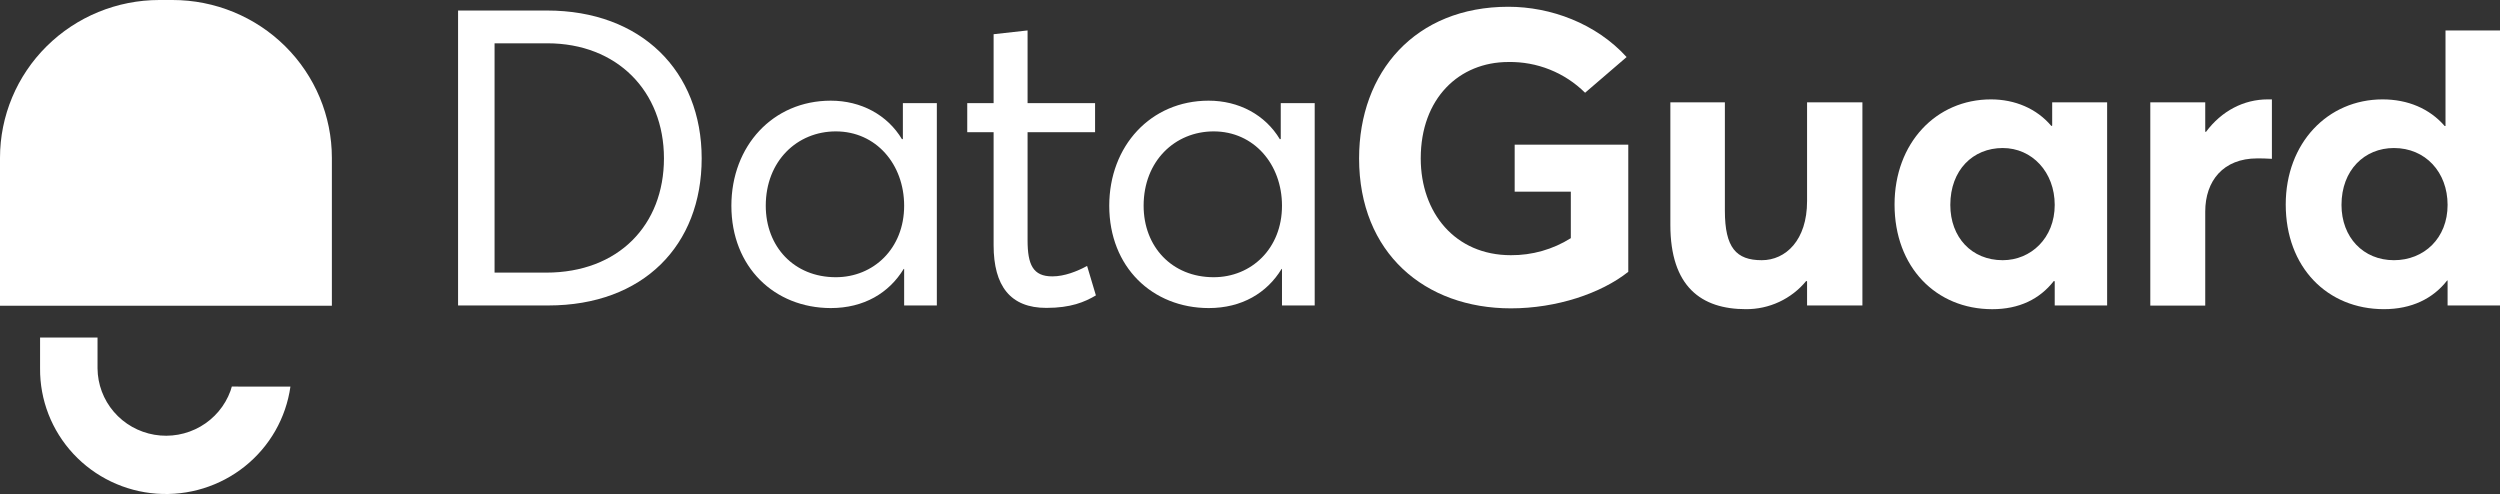 <svg viewBox="0 0 167 33" fill="none" xmlns="http://www.w3.org/2000/svg">
<rect x="0" y="0" width="167" height="33" fill="#333333" stroke="none"/>
<path d="M15.485 25.822C15.457 25.919 15.429 26.018 15.395 26.114C15.03 27.115 14.321 27.957 13.393 28.492C12.465 29.027 11.376 29.222 10.318 29.042C9.259 28.862 8.298 28.319 7.603 27.508C6.908 26.697 6.523 25.67 6.515 24.606V22.548H2.677V24.606C2.659 26.72 3.454 28.761 4.899 30.316C6.345 31.871 8.334 32.822 10.461 32.977C12.589 33.133 14.697 32.48 16.357 31.152C18.017 29.824 19.105 27.92 19.4 25.827L15.485 25.822Z" fill="white"/>
<path d="M11.524 0H10.644C7.821 0 5.114 1.111 3.118 3.089C1.121 5.067 0 7.749 0 10.546V20.424H22.169V10.546C22.169 7.749 21.047 5.067 19.051 3.089C17.055 1.111 14.348 0 11.524 0Z" fill="white"/>
<path d="M30.599 0.703H36.538C42.84 0.703 46.872 4.752 46.872 10.581C46.872 16.381 42.98 20.405 36.621 20.405H30.599V0.703ZM36.481 18.211C41.328 18.211 44.352 15.019 44.352 10.579C44.352 6.085 41.215 2.893 36.566 2.893H33.037V18.211H36.481Z" fill="white"/>
<path d="M48.856 13.744C48.856 9.749 51.629 6.725 55.494 6.725C57.511 6.725 59.277 7.667 60.257 9.306L60.312 9.278V6.89H62.581V20.405H60.397V17.963H60.368C59.388 19.573 57.709 20.579 55.494 20.579C51.741 20.572 48.856 17.852 48.856 13.744ZM60.397 13.744C60.397 10.97 58.52 8.777 55.832 8.777C53.255 8.777 51.153 10.748 51.153 13.744C51.153 16.465 53.03 18.518 55.832 18.518C58.351 18.518 60.397 16.603 60.397 13.744Z" fill="white"/>
<path d="M66.373 16.381V8.833H64.612V6.89H66.373V2.285L68.642 2.033V6.89H73.151V8.833H68.642V16.048C68.642 17.686 69.006 18.462 70.294 18.462C71.106 18.462 71.947 18.129 72.618 17.764L73.206 19.733C72.451 20.178 71.527 20.567 69.902 20.567C67.492 20.572 66.373 19.1 66.373 16.381Z" fill="white"/>
<path d="M74.098 13.744C74.098 9.749 76.871 6.725 80.736 6.725C82.754 6.725 84.517 7.667 85.498 9.306L85.554 9.278V6.89H87.822V20.405H85.637V17.963H85.612C84.632 19.573 82.953 20.579 80.74 20.579C76.987 20.572 74.098 17.852 74.098 13.744ZM85.637 13.744C85.637 10.97 83.76 8.777 81.073 8.777C78.496 8.777 76.394 10.748 76.394 13.744C76.394 16.465 78.272 18.518 81.073 18.518C83.593 18.518 85.637 16.603 85.637 13.744Z" fill="white"/>
<path d="M111.58 15.021V6.835H115.222V14.078C115.222 16.547 115.979 17.381 117.686 17.381C119.283 17.381 120.712 16.048 120.712 13.439V6.835H124.409V20.405H120.712V18.795L120.656 18.767C120.169 19.361 119.554 19.838 118.856 20.165C118.158 20.491 117.395 20.658 116.623 20.652C113.653 20.652 111.58 19.156 111.58 15.021Z" fill="white"/>
<path d="M126.556 13.661C126.556 9.555 129.329 6.639 132.997 6.639C134.595 6.639 136.051 7.252 137.031 8.416L137.086 8.389V6.835H140.756V20.405H137.255V18.795L137.2 18.767C136.246 19.988 134.875 20.654 133.081 20.654C129.329 20.652 126.556 17.852 126.556 13.661ZM137.255 13.689C137.255 11.496 135.743 9.888 133.782 9.888C131.793 9.888 130.281 11.359 130.281 13.689C130.281 15.855 131.708 17.381 133.782 17.381C135.658 17.381 137.255 15.909 137.255 13.689Z" fill="white"/>
<path d="M143.64 6.835H147.31V8.805H147.364C148.401 7.41 149.887 6.639 151.482 6.639H151.763V10.609C151.371 10.581 151.006 10.581 150.783 10.581C148.514 10.581 147.31 12.081 147.31 14.133V20.412H143.64V6.835Z" fill="white"/>
<path d="M152.687 13.661C152.687 9.555 155.488 6.639 159.158 6.639C160.839 6.639 162.295 7.252 163.303 8.416H163.36V2.033H167V20.405H163.499V18.734H163.471C162.518 19.955 161.091 20.652 159.246 20.652C155.461 20.652 152.687 17.852 152.687 13.661ZM163.499 13.689C163.499 11.496 162.015 9.888 159.915 9.888C157.952 9.888 156.412 11.359 156.412 13.689C156.412 15.855 157.87 17.381 159.915 17.381C161.93 17.381 163.499 15.909 163.499 13.689Z" fill="white"/>
<path d="M101.18 9.665V12.804H104.931V15.909C103.735 16.662 102.344 17.057 100.927 17.047C97.202 17.047 94.905 14.217 94.905 10.581C94.905 6.557 97.482 4.142 100.758 4.142C101.708 4.125 102.651 4.298 103.532 4.651C104.413 5.004 105.213 5.53 105.884 6.196L108.658 3.811C106.612 1.563 103.588 0.452 100.758 0.452C94.54 0.452 90.787 4.812 90.787 10.581C90.787 16.91 95.188 20.598 100.927 20.598C103.979 20.598 106.949 19.601 108.769 18.157V9.665H101.18Z" fill="white"/>
</svg>
